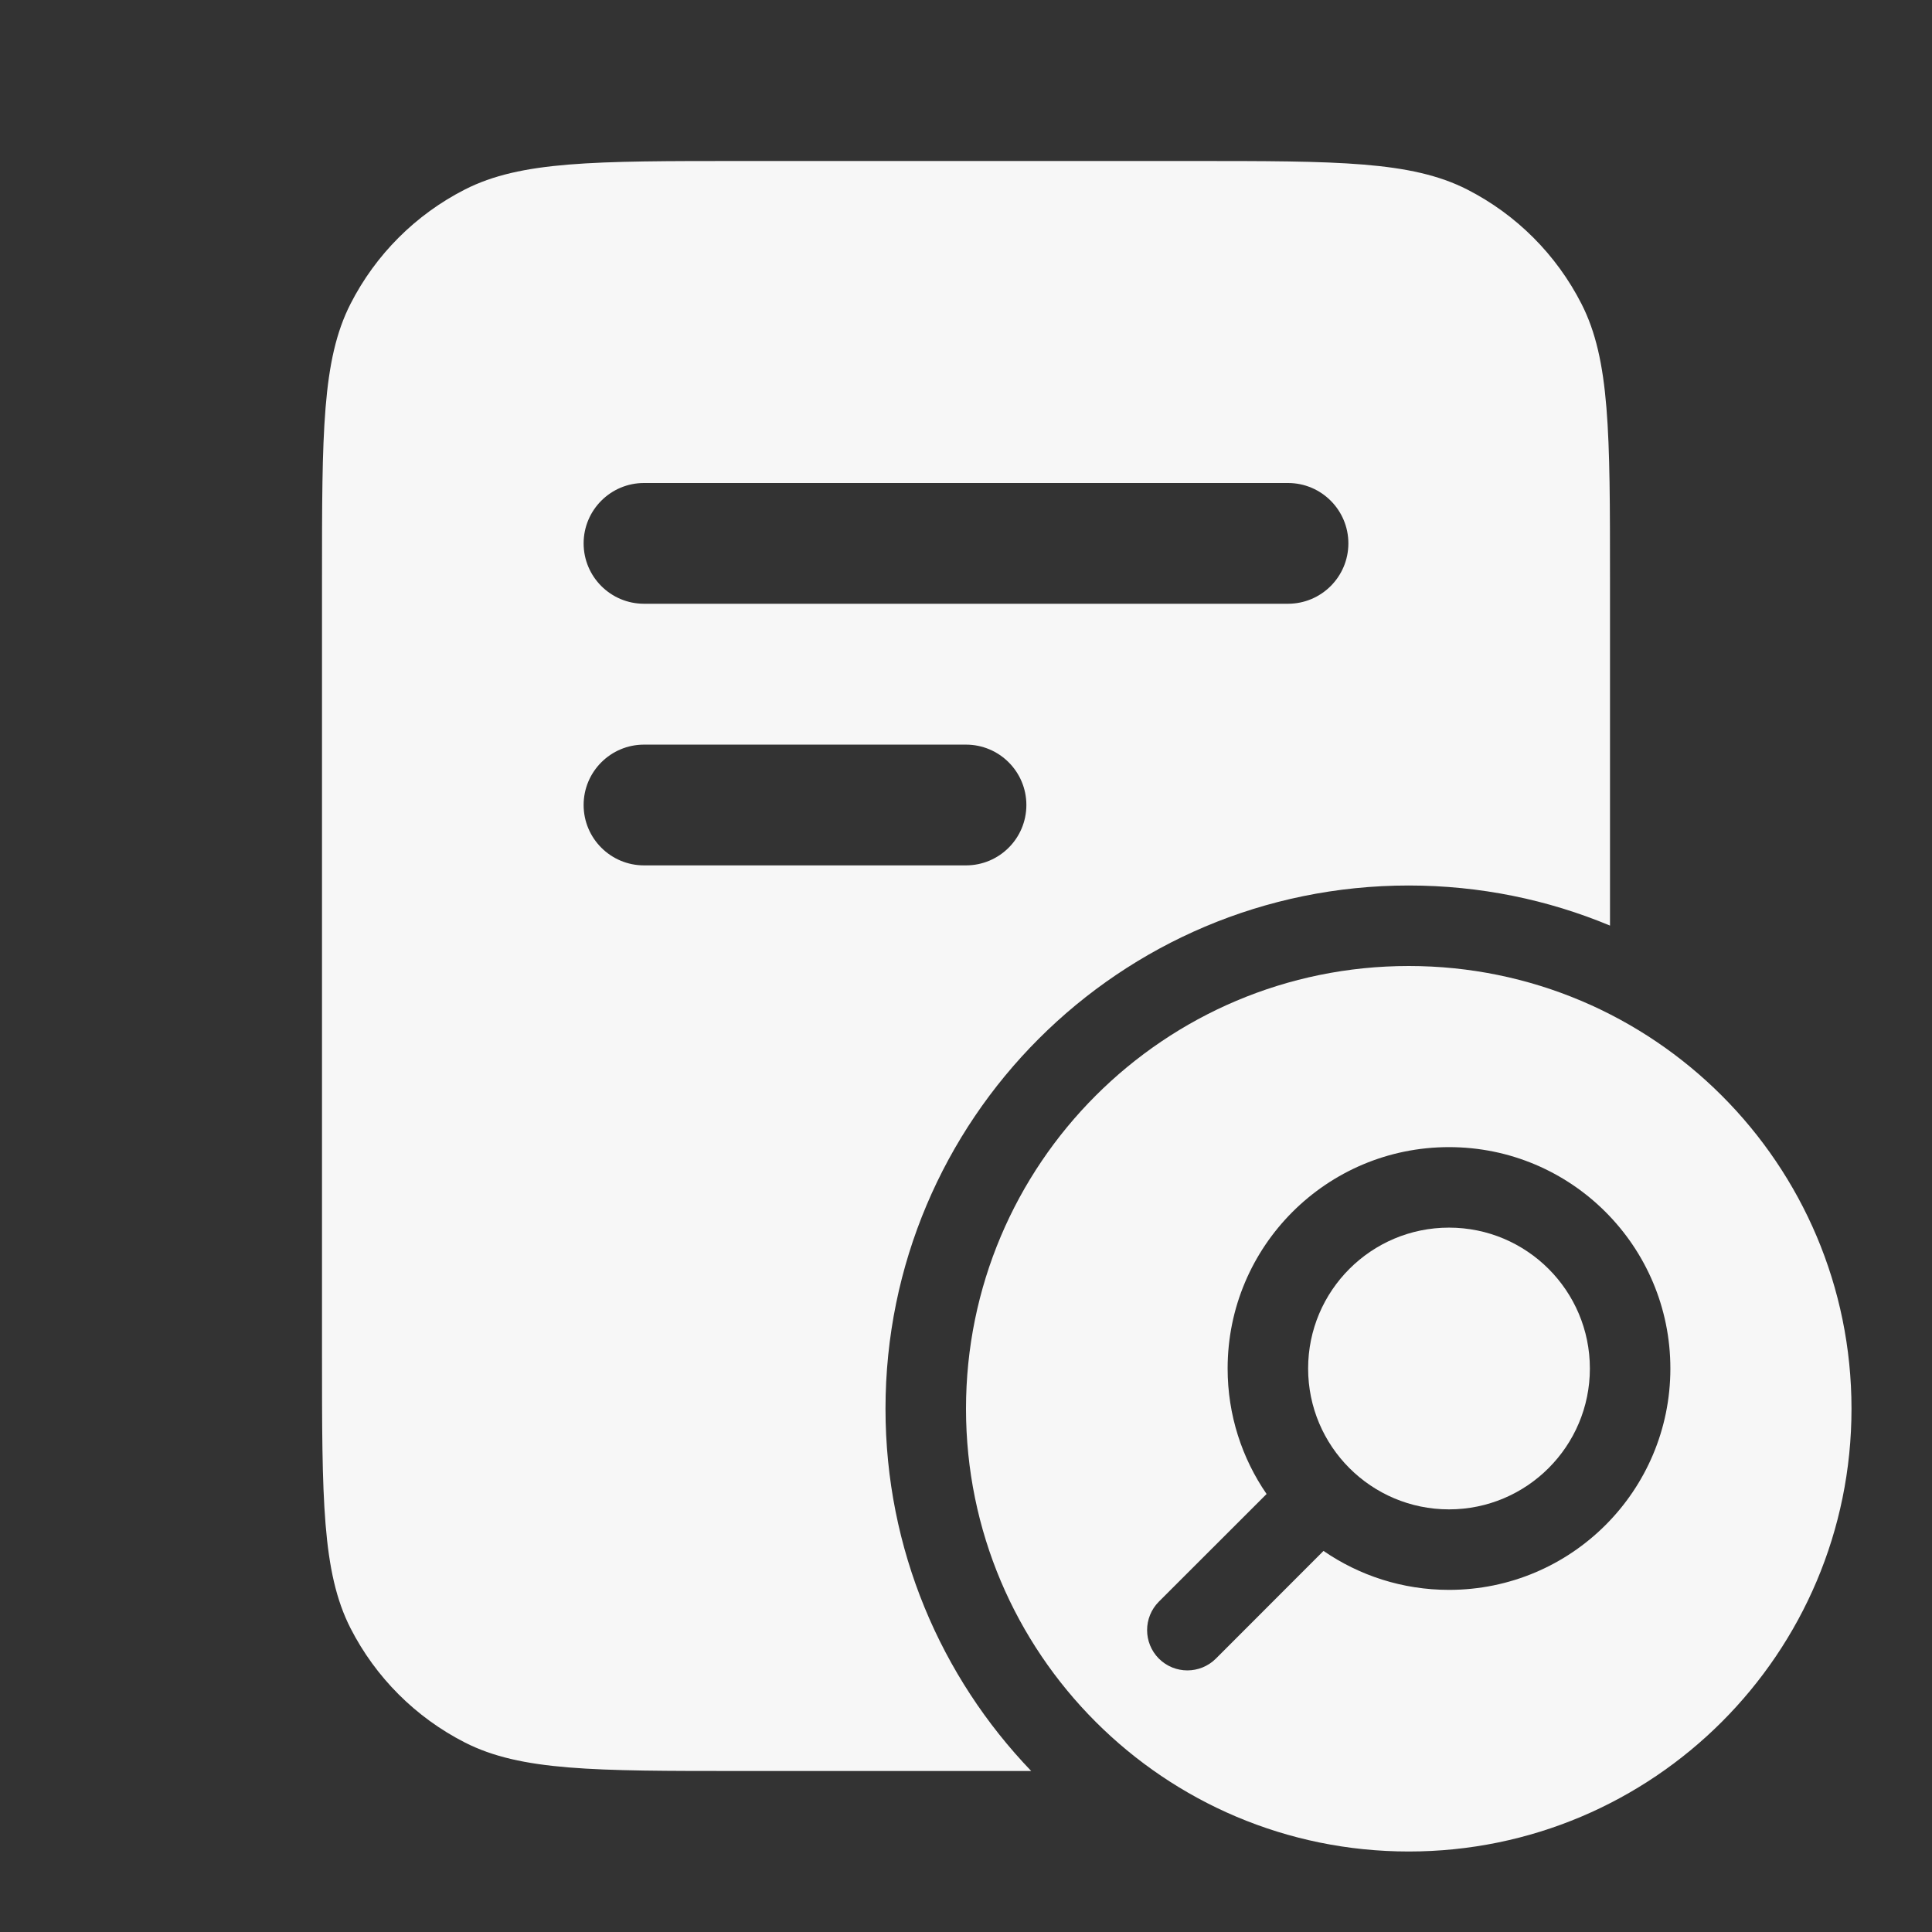 <svg width="24" height="24" viewBox="0 0 24 24" fill="none" xmlns="http://www.w3.org/2000/svg">
<rect x="0" y="0" width="24" height="24" fill="#333333" stroke="none"/>
<path fill-rule="evenodd" clip-rule="evenodd" d="M4.354 3.775C4 4.47 4 5.38 4 7.2V16.8C4 18.62 4 19.53 4.354 20.226C4.666 20.837 5.163 21.334 5.775 21.646C6.47 22 7.38 22 9.2 22H12.81C11.689 20.832 11 19.247 11 17.5C11 13.91 13.91 11 17.5 11C18.386 11 19.23 11.177 20 11.498V7.2C20 5.38 20 4.47 19.646 3.775C19.334 3.163 18.837 2.666 18.226 2.354C17.53 2 16.62 2 14.8 2H9.2C7.38 2 6.47 2 5.775 2.354C5.163 2.666 4.666 3.163 4.354 3.775ZM8 6C7.586 6 7.25 6.336 7.25 6.75C7.25 7.164 7.586 7.5 8 7.5H16C16.414 7.5 16.75 7.164 16.75 6.75C16.75 6.336 16.414 6 16 6H8ZM8 9.25C7.586 9.25 7.25 9.586 7.25 10C7.25 10.414 7.586 10.75 8 10.75H12C12.414 10.75 12.75 10.414 12.75 10C12.75 9.586 12.414 9.25 12 9.25H8Z" fill="white" fill-opacity="0.96"/>
<path d="M16.25 17C16.25 16.034 17.034 15.25 18 15.25C18.966 15.25 19.75 16.034 19.75 17C19.75 17.966 18.966 18.75 18 18.75C17.034 18.75 16.25 17.966 16.25 17Z" fill="white" fill-opacity="0.96"/>
<path fill-rule="evenodd" clip-rule="evenodd" d="M23 17.5C23 20.538 20.538 23 17.5 23C14.462 23 12 20.538 12 17.5C12 14.462 14.462 12 17.5 12C20.538 12 23 14.462 23 17.5ZM18 14.25C16.481 14.25 15.25 15.481 15.25 17C15.25 17.579 15.429 18.116 15.734 18.559L14.396 19.896C14.201 20.092 14.201 20.408 14.396 20.604C14.592 20.799 14.908 20.799 15.104 20.604L16.441 19.266C16.884 19.571 17.421 19.75 18 19.75C19.519 19.75 20.75 18.519 20.75 17C20.75 15.481 19.519 14.25 18 14.25Z" fill="white" fill-opacity="0.96"/>
</svg>
